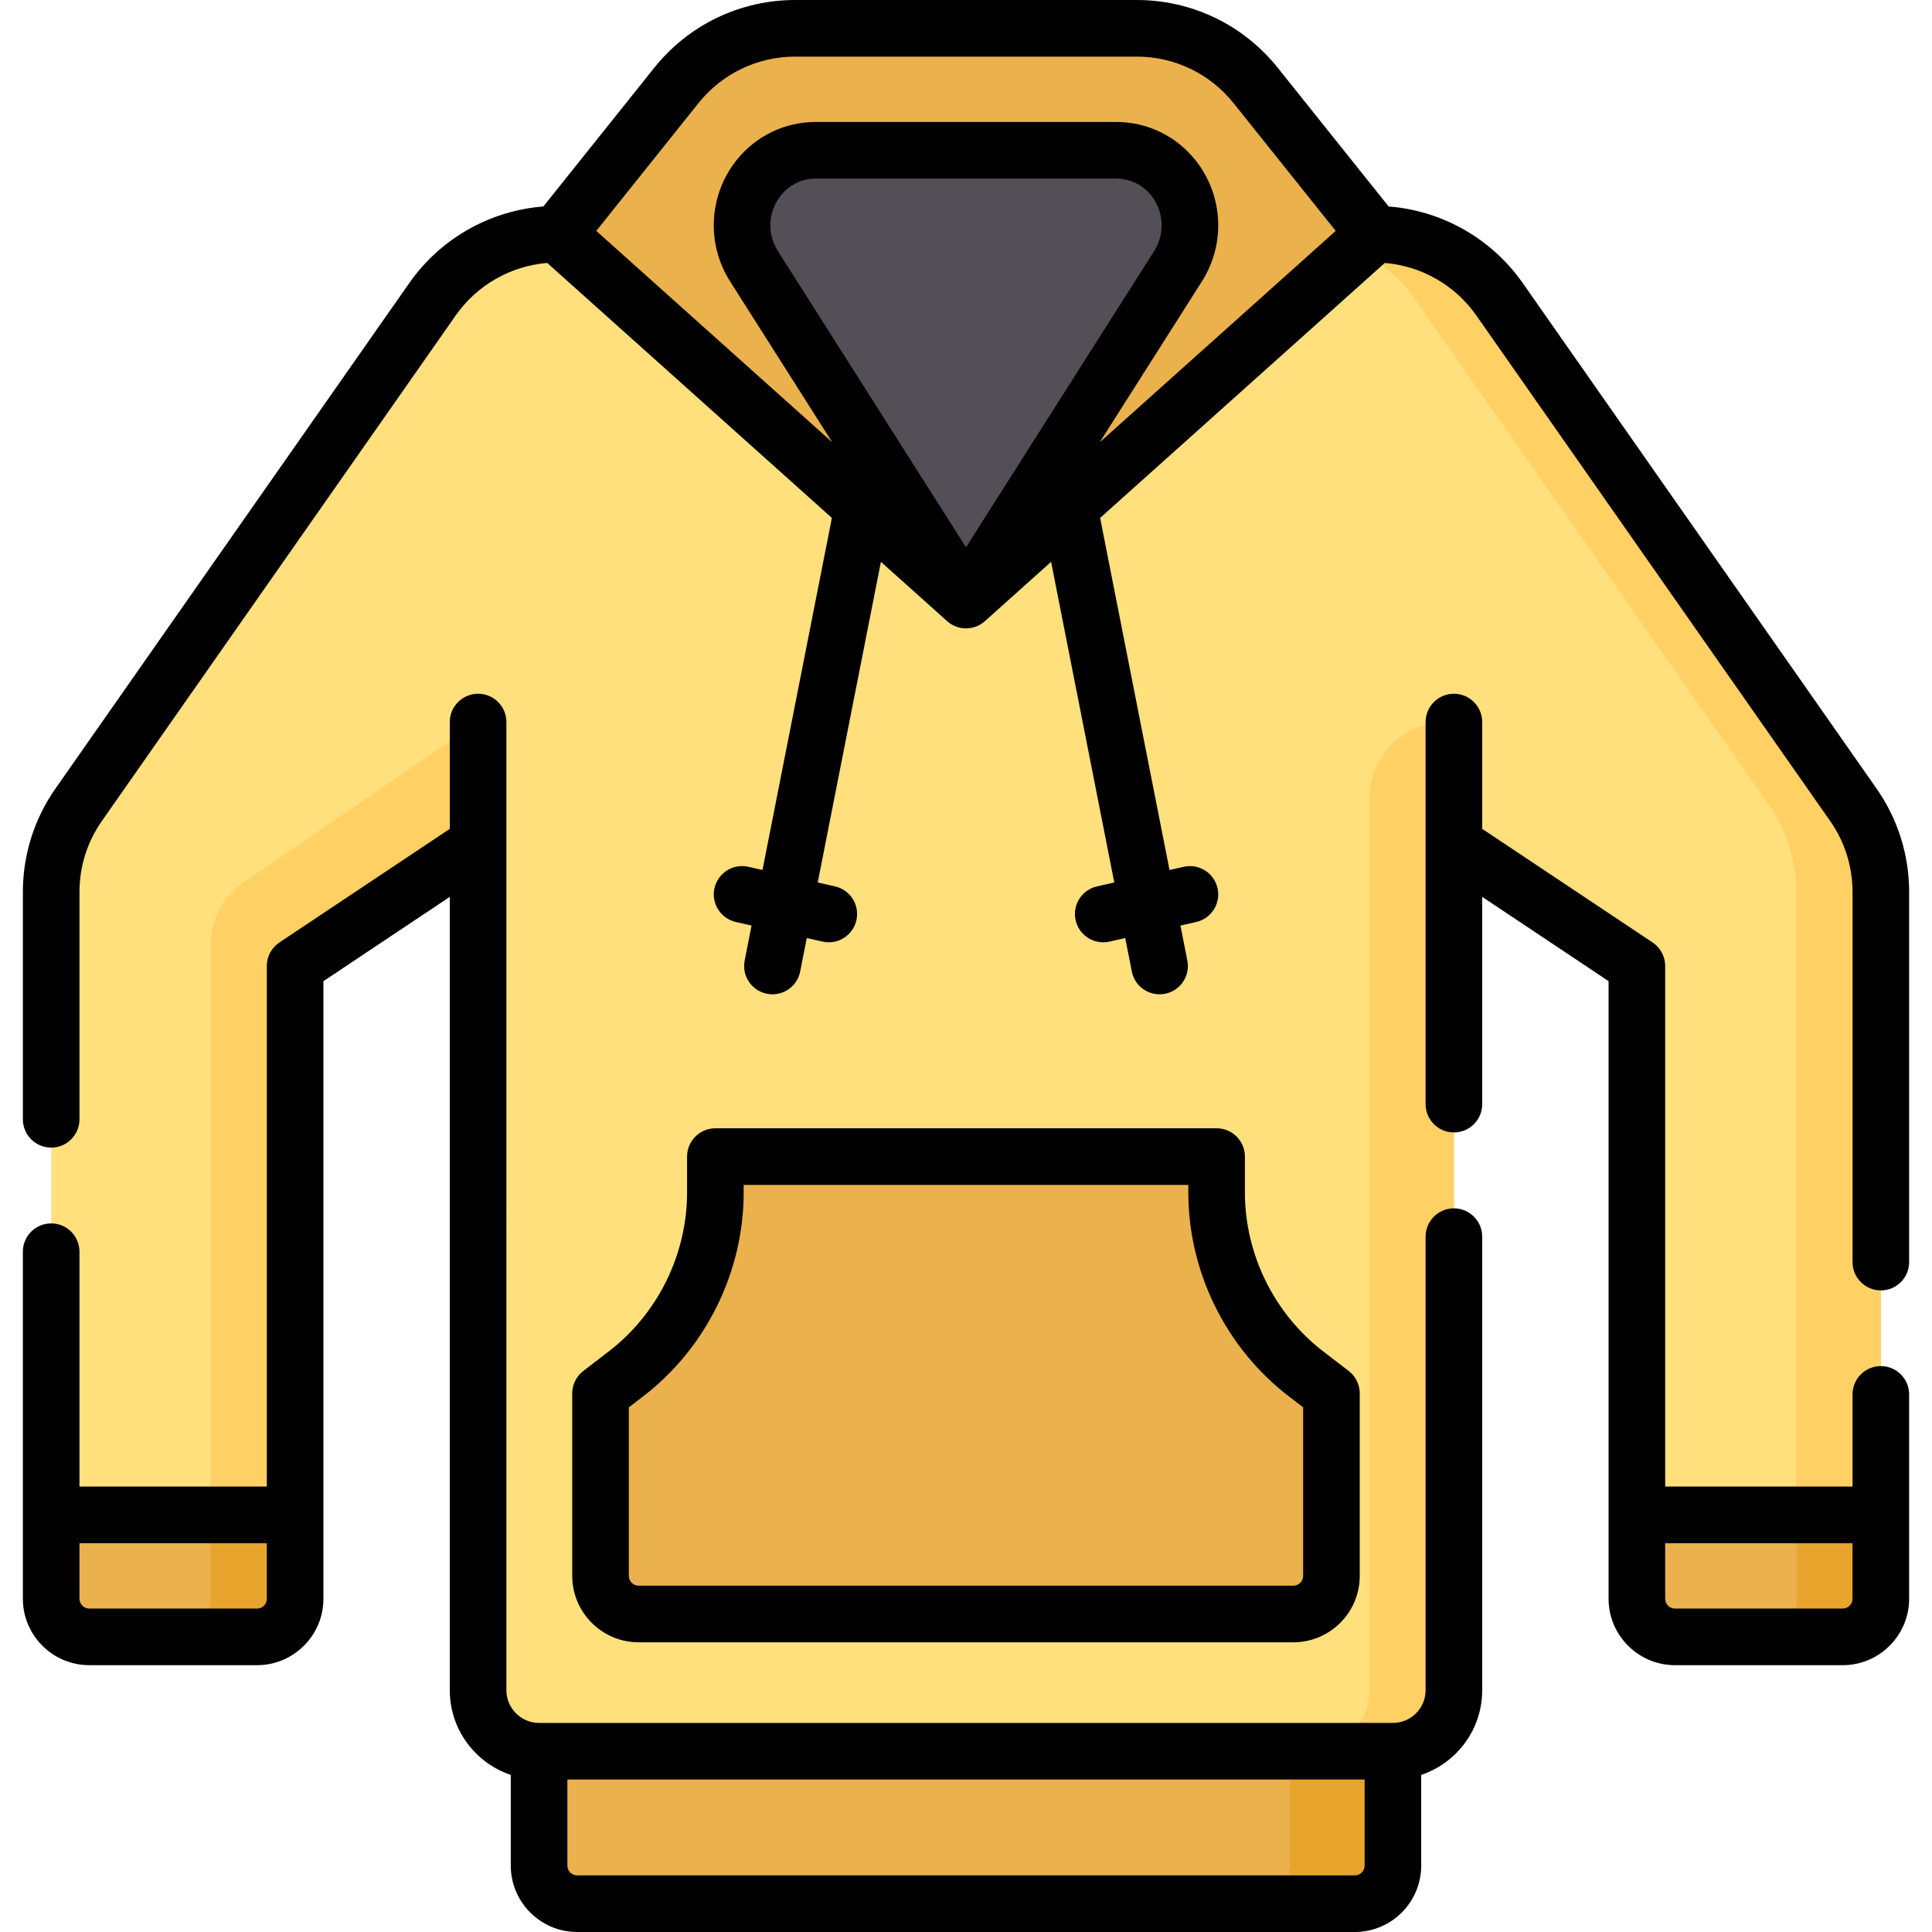 <svg id="Capa_1" enable-background="new 0 0 512 512" height="512" viewBox="0 0 512 512" width="512" xmlns="http://www.w3.org/2000/svg"><g><g><path d="m488.337 433.789h-44.447c-5.579 0-10.102-4.523-10.102-10.102v-22.224h64.65v22.224c.001 5.579-4.522 10.102-10.101 10.102z" fill="#eab14d"/></g><g><path d="m476.215 401.463v22.224c0 5.579-4.523 10.102-10.102 10.102h22.224c5.579 0 10.102-4.523 10.102-10.102v-22.224z" fill="#e7a52e"/></g><g><path d="m23.663 433.789h44.447c5.579 0 10.102-4.523 10.102-10.102v-22.224h-64.65v22.224c-.001 5.579 4.522 10.102 10.101 10.102z" fill="#eab14d"/></g><g><path d="m55.807 401.463v22.224c0 5.579-4.523 10.102-10.102 10.102h22.405c5.579 0 10.102-4.523 10.102-10.102v-22.224z" fill="#e7a52e"/></g><g><path d="m359.037 504.5h-206.074c-5.579 0-10.102-4.523-10.102-10.102v-30.305h226.276v30.305c.001 5.579-4.521 10.102-10.1 10.102z" fill="#eab14d"/></g><g><path d="m341.859 464.094v30.305c0 5.579-4.523 10.102-10.102 10.102h27.279c5.579 0 10.102-4.523 10.102-10.102v-30.305z" fill="#e7a52e"/></g><g><path d="m364.263 62.049h-216.526c-13.185 0-25.541 6.433-33.102 17.235l-93.77 133.956c-4.754 6.792-7.304 14.881-7.304 23.172v165.052h64.65v-145.464l48.488-32.325v224.256c0 8.926 7.236 16.163 16.163 16.163h226.276c8.926 0 16.163-7.236 16.163-16.163v-224.256l48.488 32.325v145.463h64.65v-165.051c0-8.29-2.55-16.38-7.304-23.172l-93.77-133.957c-7.561-10.801-19.917-17.234-33.102-17.234z" fill="#ffe07d"/></g><g><g><path d="m383.1 191.35c-11.158 0-20.203 9.045-20.203 20.203v236.378c0 8.926-7.236 16.163-16.163 16.163h22.404c8.926 0 16.163-7.236 16.163-16.163v-256.581z" fill="#ffd064"/></g><g><path d="m126.699 191.35-62.094 42.47c-5.505 3.766-8.798 10.006-8.798 16.676v150.967h22.404v-145.463l48.488-32.325z" fill="#ffd064"/></g><g><path d="m491.135 213.24-93.77-133.957c-7.561-10.802-19.917-17.235-33.102-17.235h-22.404c13.185 0 25.541 6.433 33.102 17.235l93.77 133.957c4.754 6.792 7.304 14.881 7.304 23.172v165.052h22.404v-165.052c0-8.29-2.55-16.38-7.304-23.172z" fill="#ffd064"/></g></g><g><path d="m332.782 22.674 31.481 39.375-108.263 96.975-108.263-96.975 31.481-39.375c7.668-9.591 19.281-15.174 31.56-15.174h90.445c12.279 0 23.892 5.584 31.559 15.174z" fill="#eab14d"/></g><g><path d="m201.08 47.095c3.673-4.595 9.237-7.27 15.119-7.27h79.602c5.882 0 11.445 2.675 15.118 7.269v.001c5.39 6.741 5.902 16.162 1.275 23.447l-56.194 88.482-56.195-88.482c-4.627-7.286-4.115-16.706 1.275-23.447z" fill="#544f57"/></g><g><path d="m256 427.728h86.748c5.579 0 10.102-4.523 10.102-10.102v-48.362l-6.728-5.164c-14.944-11.471-23.704-29.239-23.704-48.078v-9.514h-66.418-66.418v9.514c0 18.839-8.76 36.607-23.704 48.078l-6.728 5.164v48.362c0 5.579 4.523 10.102 10.102 10.102z" fill="#eab14d"/></g><g><path d="m385.3 320.222c-4.142 0-7.5 3.358-7.5 7.5v120.208c0 4.775-3.885 8.66-8.66 8.66h-226.28c-4.775 0-8.66-3.885-8.66-8.66l-.001-256.581c0-4.142-3.358-7.5-7.5-7.5s-7.5 3.358-7.5 7.5v28.307l-45.15 30.103c-2.086 1.391-3.339 3.733-3.339 6.24v137.96h-49.65v-62.246c0-4.142-3.358-7.5-7.5-7.5s-7.5 3.358-7.5 7.5l.001 91.973c0 9.706 7.896 17.602 17.602 17.602h44.447c9.706 0 17.602-7.896 17.602-17.602l-.002-163.672 33.49-22.329v210.245c0 10.425 6.781 19.291 16.162 22.435v24.034c0 9.706 7.896 17.602 17.602 17.602h206.073c9.706 0 17.602-7.896 17.602-17.602v-24.034c9.381-3.144 16.162-12.009 16.162-22.435v-120.208c-.001-4.142-3.359-7.5-7.501-7.5zm-317.19 106.067h-44.447c-1.435 0-2.602-1.167-2.602-2.602v-14.727h49.65v14.727c0 1.435-1.167 2.602-2.601 2.602zm290.927 70.711h-206.074c-1.435 0-2.602-1.167-2.602-2.602v-22.808h211.276v22.809c.001 1.434-1.166 2.601-2.6 2.601z"/><path d="m498.44 362.031c-4.142 0-7.5 3.358-7.5 7.5v24.429h-49.65v-137.96c0-2.507-1.253-4.849-3.339-6.24l-45.15-30.103v-28.307c0-4.142-3.358-7.5-7.5-7.5s-7.5 3.358-7.5 7.5l-.001 101.257c0 4.142 3.358 7.5 7.5 7.5s7.5-3.358 7.5-7.5v-54.922l33.49 22.329-.001 163.673c0 9.706 7.896 17.602 17.602 17.602h44.447c9.706 0 17.602-7.896 17.602-17.602l.001-54.156c-.001-4.142-3.359-7.5-7.501-7.5zm-10.103 64.258h-44.447c-1.435 0-2.602-1.167-2.602-2.602v-14.727h49.65v14.727c.001 1.435-1.166 2.602-2.601 2.602z"/><path d="m497.274 208.939-93.762-133.964c-8.245-11.761-21.319-19.146-35.51-20.261l-29.362-36.723c-9.14-11.433-22.779-17.991-37.417-17.991h-90.445c-14.639 0-28.278 6.558-37.418 17.991l-29.362 36.724c-14.191 1.114-27.266 8.5-35.513 20.265l-93.756 133.955c-5.671 8.089-8.669 17.59-8.669 27.476v60.215c0 4.142 3.358 7.5 7.5 7.5s7.5-3.358 7.5-7.5v-60.216c0-6.788 2.058-13.312 5.955-18.869l93.757-133.956c5.634-8.039 14.552-13.1 24.241-13.908l75.443 67.577-18.387 93.303-3.757-.849c-4.039-.916-8.056 1.621-8.969 5.662-.914 4.04 1.622 8.056 5.662 8.969l4.164.941-1.827 9.27c-.801 4.064 1.844 8.008 5.908 8.809.49.097.978.143 1.458.143 3.51 0 6.646-2.477 7.35-6.051l1.746-8.861 4.178.944c.557.126 1.113.186 1.661.186 3.427 0 6.521-2.364 7.309-5.848.914-4.04-1.622-8.056-5.662-8.969l-4.584-1.036 16.746-84.972 17.546 15.717c1.424 1.276 3.214 1.914 5.004 1.914s3.58-.638 5.004-1.914l17.546-15.717 16.746 84.972-4.584 1.036c-4.04.914-6.575 4.929-5.662 8.969.788 3.484 3.881 5.848 7.309 5.848.547 0 1.104-.06 1.661-.186l4.178-.944 1.746 8.861c.705 3.575 3.84 6.051 7.35 6.051.481 0 .969-.046 1.458-.143 4.064-.801 6.709-4.745 5.908-8.809l-1.827-9.27 4.164-.941c4.04-.914 6.575-4.929 5.662-8.969s-4.928-6.578-8.969-5.662l-3.757.849-18.387-93.303 75.443-67.577c9.689.808 18.606 5.869 24.238 13.903l93.763 133.965c3.894 5.553 5.951 12.076 5.951 18.864v98.059c0 4.142 3.358 7.5 7.5 7.5s7.5-3.358 7.5-7.5v-98.058c-.003-9.886-3.001-19.386-8.669-27.471zm-291.138-142.418c-2.909-4.58-2.586-10.505.802-14.743 2.263-2.83 5.638-4.453 9.261-4.453h79.602c3.623 0 6.998 1.623 9.261 4.453 3.388 4.238 3.71 10.163.802 14.743l-49.864 78.514zm85.305 50.689 27.085-42.647c6.344-9.989 5.641-22.91-1.749-32.152-5.124-6.41-12.77-10.086-20.976-10.086h-79.602c-8.207 0-15.853 3.676-20.977 10.086-7.389 9.242-8.092 22.163-1.748 32.152l27.085 42.647-62.536-56.016 27.053-33.836c6.278-7.854 15.646-12.358 25.701-12.358h90.445c10.055 0 19.423 4.504 25.702 12.357l27.053 33.836z"/><path d="m322.418 299.008h-132.836c-4.142 0-7.5 3.358-7.5 7.5v9.514c0 16.396-7.765 32.145-20.771 42.128l-6.728 5.165c-1.849 1.419-2.933 3.618-2.933 5.949v48.361c0 9.706 7.896 17.602 17.602 17.602h173.495c9.706 0 17.602-7.896 17.602-17.602v-48.361c0-2.331-1.084-4.53-2.933-5.949l-6.728-5.165c-13.006-9.984-20.771-25.733-20.771-42.128v-9.514c.001-4.142-3.357-7.5-7.499-7.5zm19.137 71.041 3.794 2.913v44.664c0 1.435-1.167 2.602-2.602 2.602h-173.495c-1.435 0-2.602-1.167-2.602-2.602v-44.664l3.794-2.913c16.679-12.804 26.637-33 26.637-54.027v-2.014h117.836v2.014c.001 21.027 9.958 41.224 26.638 54.027z"/></g></g></svg>